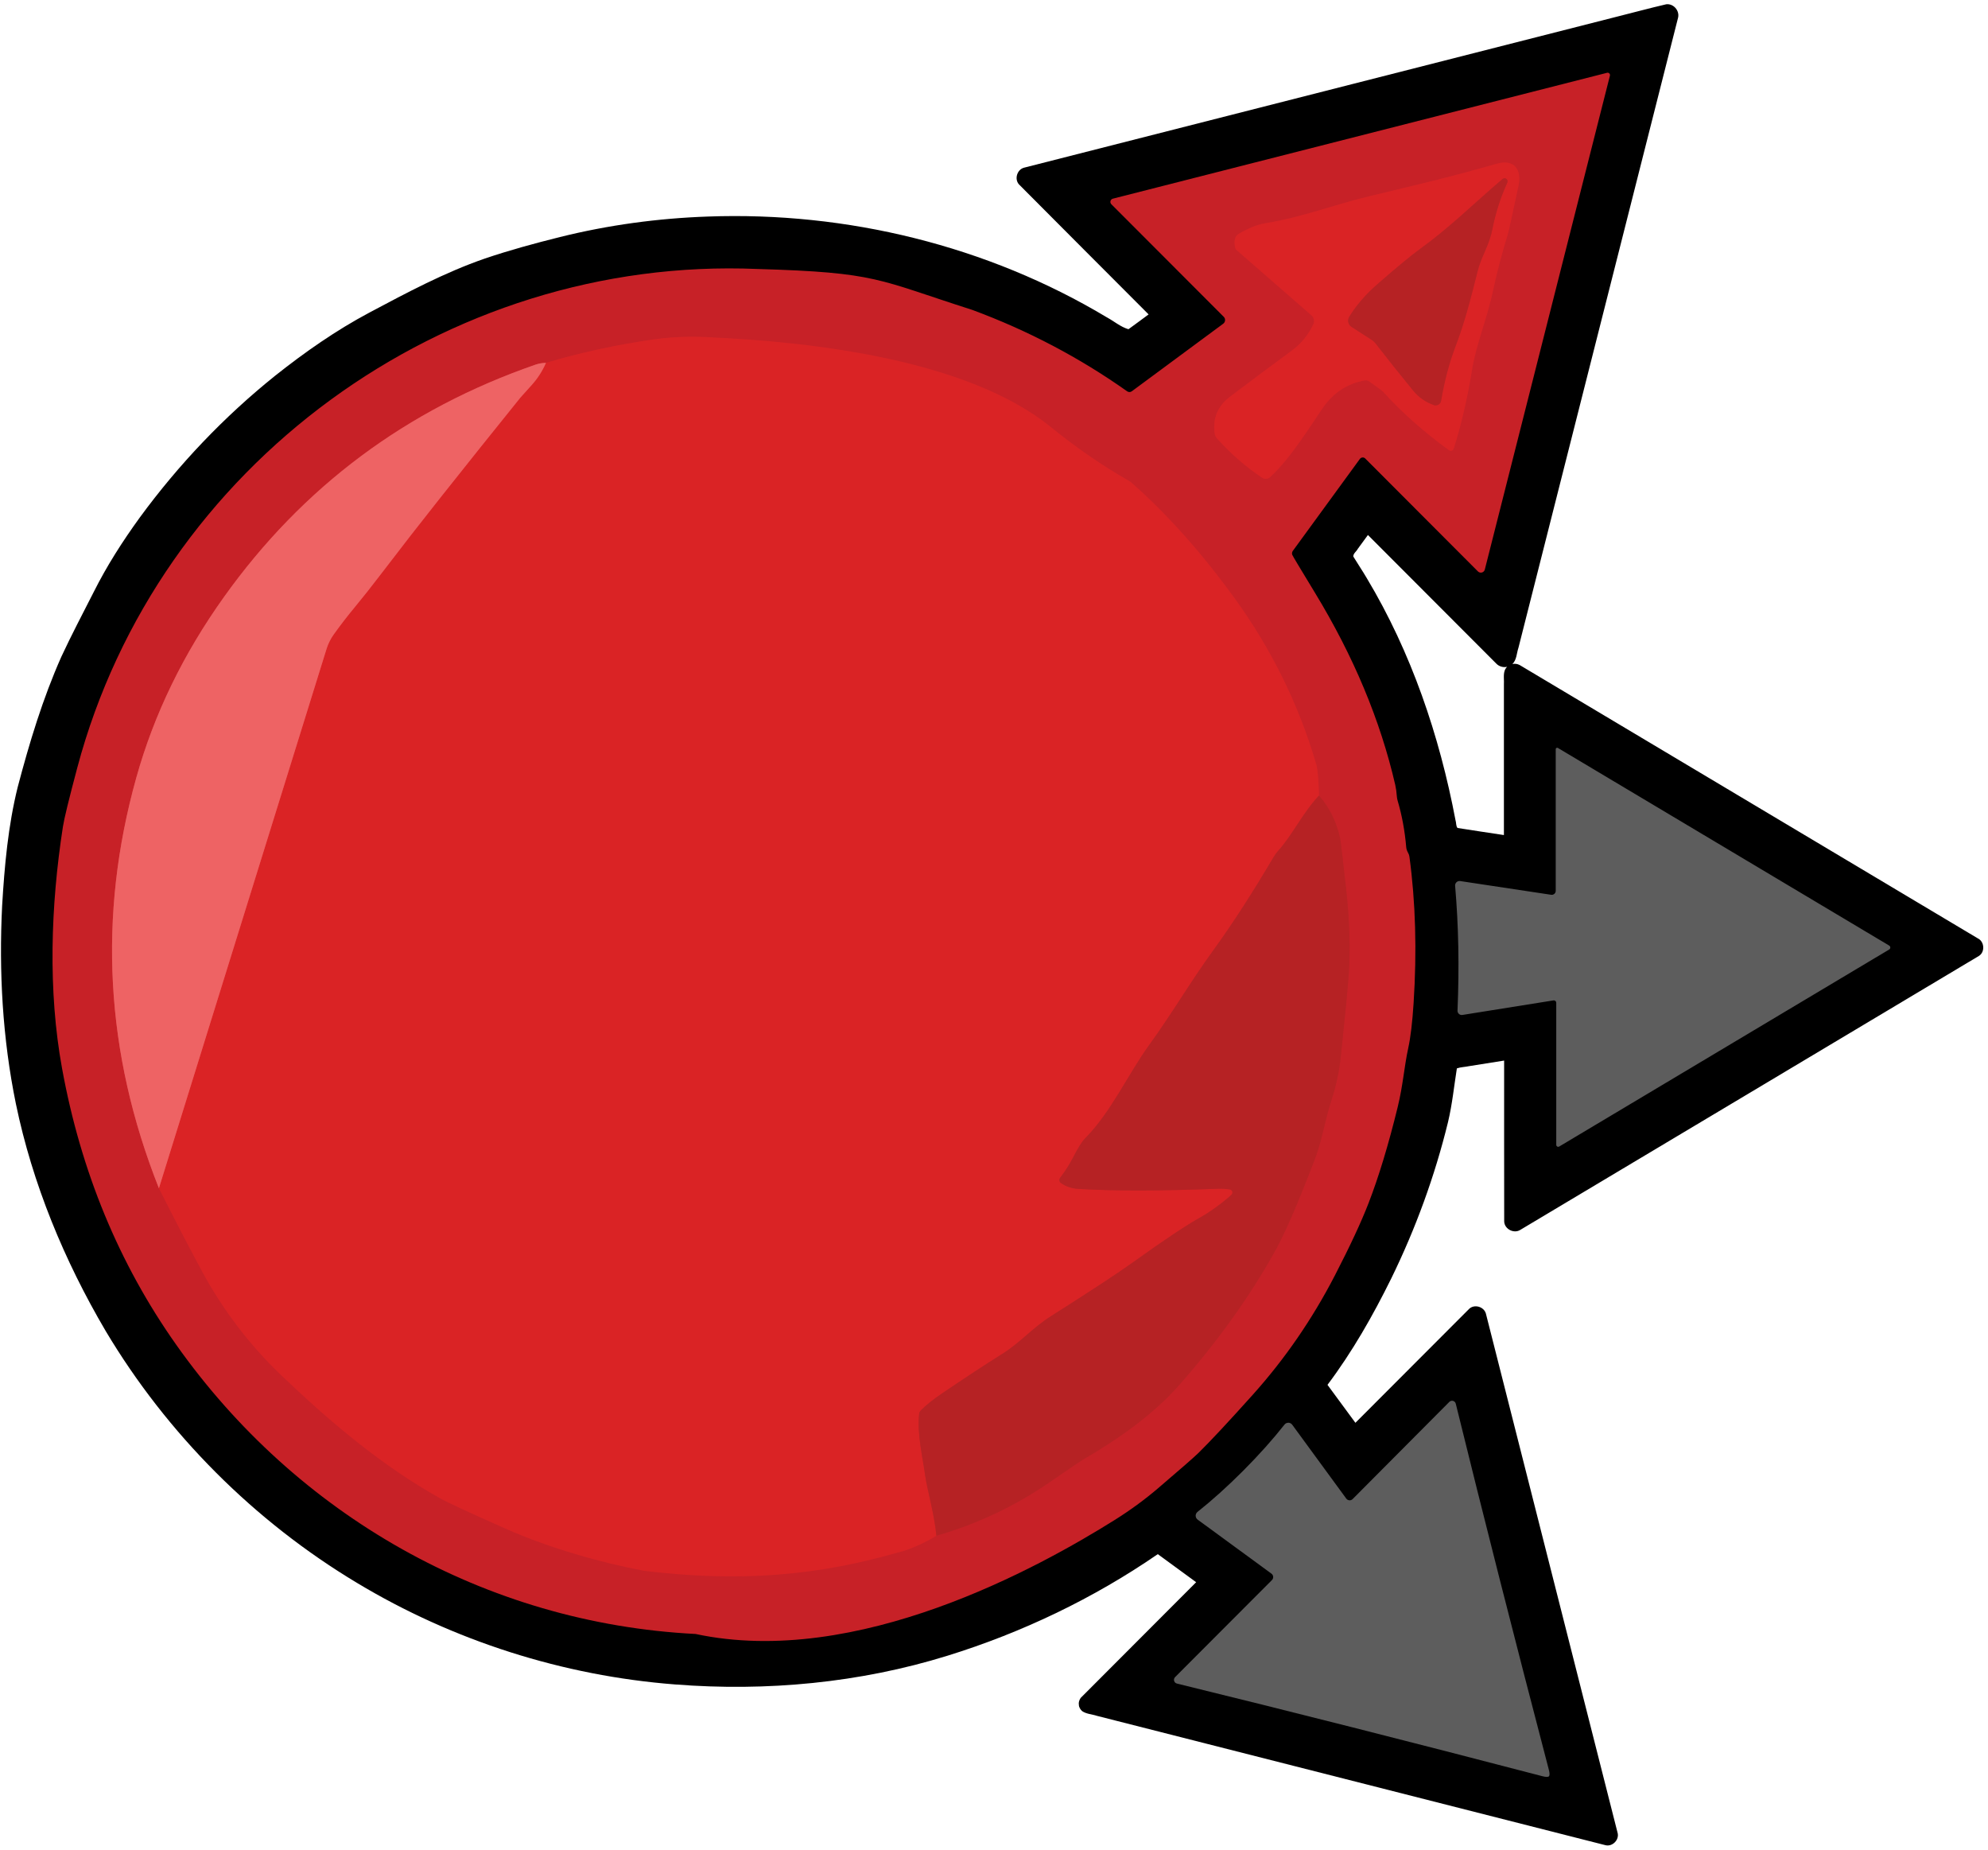 <svg width="287" height="267" viewBox="0 0 287 267" fill="none" xmlns="http://www.w3.org/2000/svg">
<path d="M189.602 46.815C188.885 48.35 187.825 49.633 186.423 50.663C183.447 52.849 180.501 55.046 177.584 57.254C175.771 58.633 175.034 60.426 175.374 62.634C175.407 62.852 175.503 63.058 175.651 63.227C177.661 65.472 179.846 67.379 182.205 68.948C182.381 69.064 182.591 69.119 182.802 69.102C183.013 69.085 183.213 68.997 183.37 68.853C186.423 66.04 189.307 61.253 190.981 58.85C192.488 56.684 194.498 55.368 197.013 54.901C197.234 54.861 197.46 54.909 197.642 55.034C198.855 55.883 199.525 56.377 199.65 56.516C202.395 59.539 205.573 62.359 209.182 64.974C209.24 65.016 209.307 65.043 209.377 65.054C209.447 65.065 209.519 65.059 209.586 65.037C209.653 65.014 209.714 64.977 209.763 64.926C209.812 64.876 209.848 64.814 209.868 64.747C210.968 61.257 211.86 57.397 212.544 53.167C213.098 49.761 214.691 45.951 215.572 41.795C216.093 39.343 216.79 36.69 217.663 33.835C217.793 33.406 218.309 31.073 219.211 26.834C219.709 24.5 218.613 22.917 216.095 23.636C209.34 25.56 205.801 26.38 197.774 28.31C192.498 29.571 188.06 31.35 182.671 32.227C181.521 32.412 180.226 32.931 178.786 33.785C178.591 33.903 178.44 34.085 178.358 34.302C178.19 34.76 178.186 35.271 178.346 35.834C178.374 35.925 178.425 36.004 178.49 36.062L189.325 45.504C189.507 45.664 189.632 45.878 189.682 46.115C189.732 46.351 189.704 46.597 189.602 46.815Z" fill="black" stroke="#D12226"/>
<path d="M78.816 52.378C78.295 52.383 77.785 52.471 77.286 52.643C58.692 59.085 43.719 70.247 32.365 86.129C26.473 94.366 22.244 103.07 19.68 112.24C14.097 132.209 15.184 151.963 22.941 171.503" fill="black"/>
<path d="M78.816 52.378C78.295 52.383 77.785 52.471 77.286 52.643C58.692 59.085 43.719 70.247 32.365 86.129C26.473 94.366 22.244 103.07 19.68 112.24C14.097 132.209 15.184 151.963 22.941 171.503" stroke="#DB4246"/>
<path d="M22.941 171.503C25.681 176.911 27.809 181 29.325 183.771C32.158 188.968 35.96 194.058 40.575 198.467C47.633 205.209 55.137 211.561 63.555 216.266C64.625 216.867 67.796 218.335 73.068 220.668C79.445 223.494 85.093 224.85 91.319 226.036C98.049 227.322 99.705 222.825 101.713 217.735C102.916 214.689 105.592 210.987 106.473 208.483C108.475 202.798 111.052 197.098 114.204 191.384C114.262 191.277 114.347 191.188 114.449 191.124C114.552 191.06 114.669 191.023 114.79 191.017C114.91 191.012 115.031 191.037 115.139 191.091C115.247 191.145 115.339 191.227 115.407 191.327C115.822 191.937 116.198 192.609 116.534 193.345C119.065 198.879 120.943 203.952 122.168 208.565C123.157 212.298 124.133 214.191 125.726 217.906C125.906 218.33 126.288 219.653 126.871 221.873C126.917 222.053 126.989 222.223 127.085 222.377C127.379 222.844 127.854 223.313 128.508 223.784C128.983 224.125 129.692 224.131 130.636 223.803C132.256 223.239 133.772 222.525 135.182 221.658" fill="black"/>
<path d="M22.941 171.503C25.681 176.911 27.809 181 29.325 183.771C32.158 188.968 35.96 194.058 40.575 198.467C47.633 205.209 55.137 211.561 63.555 216.266C64.625 216.867 67.796 218.335 73.068 220.668C79.445 223.494 85.093 224.85 91.319 226.036C98.049 227.322 99.705 222.825 101.713 217.735C102.916 214.689 105.592 210.987 106.473 208.483C108.475 202.798 111.052 197.098 114.204 191.384C114.262 191.277 114.347 191.188 114.449 191.124C114.552 191.06 114.669 191.023 114.79 191.017C114.91 191.012 115.031 191.037 115.139 191.091C115.247 191.145 115.339 191.227 115.407 191.327C115.822 191.937 116.198 192.609 116.534 193.345C119.065 198.879 120.943 203.952 122.168 208.565C123.157 212.298 124.133 214.191 125.726 217.906C125.906 218.33 126.288 219.653 126.871 221.873C126.917 222.053 126.989 222.223 127.085 222.377C127.379 222.844 127.854 223.313 128.508 223.784C128.983 224.125 129.692 224.131 130.636 223.803C132.256 223.239 133.772 222.525 135.182 221.658" stroke="#D12226"/>
<path d="M135.182 221.658C141.054 219.972 146.518 217.388 151.576 213.907C154.388 211.968 155.985 210.888 156.367 210.665C161.378 207.732 166.371 204.288 170.224 199.917C175.739 193.661 180.318 187.28 183.961 180.775C186.159 176.852 188.362 171.018 189.741 167.523C190.849 164.698 191.227 161.822 192.184 158.901C192.88 156.782 193.346 154.598 193.581 152.348C194.219 146.281 194.601 142.303 194.727 140.415C194.958 136.811 194.824 132.754 194.324 128.242C193.833 123.802 193.558 121.441 193.499 121.159C192.987 118.712 191.959 116.601 190.415 114.826" fill="black"/>
<path d="M135.182 221.658C141.054 219.972 146.518 217.388 151.576 213.907C154.388 211.968 155.985 210.888 156.367 210.665C161.378 207.732 166.371 204.288 170.224 199.917C175.739 193.661 180.318 187.28 183.961 180.775C186.159 176.852 188.362 171.018 189.741 167.523C190.849 164.698 191.227 161.822 192.184 158.901C192.88 156.782 193.346 154.598 193.581 152.348C194.219 146.281 194.601 142.303 194.727 140.415C194.958 136.811 194.824 132.754 194.324 128.242C193.833 123.802 193.558 121.441 193.499 121.159C192.987 118.712 191.959 116.601 190.415 114.826" stroke="#BF2226"/>
<path d="M190.415 114.826C190.352 112.505 190.215 110.989 190.005 110.279C187.474 101.667 183.544 93.684 178.213 86.33C173.479 79.8 168.541 74.262 163.399 69.717C163.24 69.579 163.067 69.456 162.883 69.351C159.152 67.232 155.395 64.642 151.614 61.581C148.082 58.717 145.072 57.456 140.709 56.409C140.608 56.385 140.504 56.382 140.403 56.401C140.302 56.419 140.207 56.458 140.124 56.516C137.039 58.66 133.866 62.842 131.713 66.179C129.744 69.215 128.54 70.964 128.099 71.426C126.471 73.129 124.945 74.595 123.522 75.822C123.438 75.894 123.337 75.944 123.229 75.969C123.121 75.993 123.009 75.991 122.902 75.963C122.795 75.934 122.696 75.88 122.615 75.805C122.533 75.73 122.471 75.637 122.433 75.532C121.711 73.518 120.934 70.617 120.103 66.828C119.453 63.881 118.078 61.984 115.98 61.139C115.89 61.104 115.791 61.096 115.696 61.116C115.601 61.136 115.514 61.184 115.445 61.253L112.914 63.782C112.857 63.84 112.788 63.883 112.711 63.908C112.634 63.933 112.553 63.939 112.473 63.926C112.394 63.913 112.318 63.882 112.254 63.833C112.189 63.785 112.137 63.722 112.101 63.649C111.51 62.451 111.172 61.73 111.088 61.486C109.992 58.227 108.761 55.154 107.392 52.265C106.309 49.969 104.523 48.769 102.035 48.663C99.277 48.546 96.7 48.659 94.303 49.004C88.931 49.778 83.768 50.903 78.816 52.378" fill="black"/>
<path d="M190.415 114.826C190.352 112.505 190.215 110.989 190.005 110.279C187.474 101.667 183.544 93.684 178.213 86.33C173.479 79.8 168.541 74.262 163.399 69.717C163.24 69.579 163.067 69.456 162.883 69.351C159.152 67.232 155.395 64.642 151.614 61.581C148.082 58.717 145.072 57.456 140.709 56.409C140.608 56.385 140.504 56.382 140.403 56.401C140.302 56.419 140.207 56.458 140.124 56.516C137.039 58.66 133.866 62.842 131.713 66.179C129.744 69.215 128.54 70.964 128.099 71.426C126.471 73.129 124.945 74.595 123.522 75.822C123.438 75.894 123.337 75.944 123.229 75.969C123.121 75.993 123.009 75.991 122.902 75.963C122.795 75.934 122.696 75.88 122.615 75.805C122.533 75.73 122.471 75.637 122.433 75.532C121.711 73.518 120.934 70.617 120.103 66.828C119.453 63.881 118.078 61.984 115.98 61.139C115.89 61.104 115.791 61.096 115.696 61.116C115.601 61.136 115.514 61.184 115.445 61.253L112.914 63.782C112.857 63.84 112.788 63.883 112.711 63.908C112.634 63.933 112.553 63.939 112.473 63.926C112.394 63.913 112.318 63.882 112.254 63.833C112.189 63.785 112.137 63.722 112.101 63.649C111.51 62.451 111.172 61.73 111.088 61.486C109.992 58.227 108.761 55.154 107.392 52.265C106.309 49.969 104.523 48.769 102.035 48.663C99.277 48.546 96.7 48.659 94.303 49.004C88.931 49.778 83.768 50.903 78.816 52.378" stroke="#D12226"/>
<path d="M190.415 114.826C188.066 117.343 186.524 120.604 184.578 122.742C184.302 123.044 184.059 123.374 183.854 123.726C180.824 128.868 177.943 133.326 175.21 137.097C171.767 141.847 169.343 146.079 165.93 150.797C162.776 155.161 160.44 160.478 156.638 164.326C156.197 164.767 155.605 165.715 154.862 167.17C154.401 168.074 153.796 169.016 153.049 169.996C153.005 170.053 152.973 170.118 152.955 170.187C152.938 170.257 152.934 170.33 152.945 170.401C152.956 170.473 152.982 170.541 153.02 170.603C153.059 170.664 153.109 170.717 153.169 170.759C153.899 171.268 154.747 171.55 155.712 171.604C160.774 171.911 167.515 171.903 175.934 171.579C176.388 171.562 176.921 171.594 177.533 171.674C177.617 171.684 177.696 171.719 177.761 171.773C177.826 171.827 177.874 171.899 177.899 171.98C177.925 172.062 177.927 172.149 177.906 172.232C177.885 172.315 177.841 172.39 177.779 172.449C176.822 173.358 174.763 174.903 173.334 175.691C171.34 176.793 168.132 178.929 163.708 182.099C161.5 183.685 157.515 186.304 151.752 189.958C148.938 191.743 147.37 193.749 144.613 195.471C142.241 196.955 139.358 198.847 135.962 201.147C134.691 202.009 133.683 202.817 132.94 203.569C132.798 203.716 132.709 203.91 132.689 204.118C132.393 207.019 133.167 210.104 133.57 213.018C133.866 215.093 134.905 218.587 135.182 221.658" fill="black"/>
<path d="M190.415 114.826C188.066 117.343 186.524 120.604 184.578 122.742C184.302 123.044 184.059 123.374 183.854 123.726C180.824 128.868 177.943 133.326 175.21 137.097C171.767 141.847 169.343 146.079 165.93 150.797C162.776 155.161 160.44 160.478 156.638 164.326C156.197 164.767 155.605 165.715 154.862 167.17C154.401 168.074 153.796 169.016 153.049 169.996C153.005 170.053 152.973 170.118 152.955 170.187C152.938 170.257 152.934 170.33 152.945 170.401C152.956 170.473 152.982 170.541 153.02 170.603C153.059 170.664 153.109 170.717 153.169 170.759C153.899 171.268 154.747 171.55 155.712 171.604C160.774 171.911 167.515 171.903 175.934 171.579C176.388 171.562 176.921 171.594 177.533 171.674C177.617 171.684 177.696 171.719 177.761 171.773C177.826 171.827 177.874 171.899 177.899 171.98C177.925 172.062 177.927 172.149 177.906 172.232C177.885 172.315 177.841 172.39 177.779 172.449C176.822 173.358 174.763 174.903 173.334 175.691C171.34 176.793 168.132 178.929 163.708 182.099C161.5 183.685 157.515 186.304 151.752 189.958C148.938 191.743 147.37 193.749 144.613 195.471C142.241 196.955 139.358 198.847 135.962 201.147C134.691 202.009 133.683 202.817 132.94 203.569C132.798 203.716 132.709 203.91 132.689 204.118C132.393 207.019 133.167 210.104 133.57 213.018C133.866 215.093 134.905 218.587 135.182 221.658" stroke="#C82325"/>
<path d="M22.941 171.503L47.142 93.653C47.375 92.909 47.724 92.209 48.174 91.578C49.152 90.211 50.183 88.876 51.265 87.573C52.365 86.248 53.649 84.623 55.118 82.697C57.893 79.06 60.703 75.448 63.548 71.862C67.401 67.001 71.257 62.18 75.114 57.399C75.135 57.374 75.685 56.762 76.763 55.564C77.607 54.63 78.291 53.568 78.816 52.378" fill="black"/>
<path d="M22.941 171.503L47.142 93.653C47.375 92.909 47.724 92.209 48.174 91.578C49.152 90.211 50.183 88.876 51.265 87.573C52.365 86.248 53.649 84.623 55.118 82.697C57.893 79.06 60.703 75.448 63.548 71.862C67.401 67.001 71.257 62.18 75.114 57.399C75.135 57.374 75.685 56.762 76.763 55.564C77.607 54.63 78.291 53.568 78.816 52.378" stroke="#E44345"/>
<path d="M208.049 57.847C208.523 54.996 209.222 52.362 210.146 49.944C211.436 46.569 212.318 43.132 213.306 39.19C213.866 36.945 214.962 35.507 215.434 33.135C215.9 30.772 216.624 28.51 217.606 26.348C217.646 26.257 217.655 26.155 217.63 26.058C217.605 25.962 217.548 25.877 217.468 25.817C217.389 25.756 217.291 25.725 217.191 25.728C217.092 25.731 216.996 25.767 216.92 25.831C212.229 29.868 209.214 32.895 204.989 35.948C203.722 36.865 201.674 38.557 198.845 41.025C197.174 42.48 195.821 44.047 194.784 45.724C194.638 45.961 194.59 46.246 194.65 46.517C194.71 46.788 194.873 47.024 195.105 47.175L197.976 49.023C198.222 49.177 198.439 49.376 198.618 49.609C200.377 51.88 202.175 54.136 204.013 56.377C204.811 57.349 205.806 58.044 206.998 58.465C207.108 58.503 207.225 58.518 207.341 58.506C207.457 58.495 207.569 58.459 207.669 58.4C207.769 58.341 207.855 58.261 207.921 58.166C207.986 58.07 208.03 57.961 208.049 57.847Z" fill="black" stroke="#C82325"/>
<path d="M240.546 0.618C238.072 1.192 235.616 1.866 233.149 2.478C204.708 9.721 176.267 16.966 147.825 24.207C146.83 24.479 146.412 25.853 147.11 26.621C153.332 32.886 159.585 39.125 165.82 45.38C164.849 46.091 163.884 46.821 162.91 47.52C161.762 47.182 160.836 46.366 159.793 45.805C142.549 35.457 122.237 30.524 102.185 31.256C94.997 31.506 87.833 32.475 80.852 34.211C77.193 35.124 73.546 36.112 69.974 37.326C64.174 39.335 58.744 42.241 53.336 45.114C48.513 47.678 44.019 50.822 39.744 54.214C32.357 60.137 25.772 67.059 20.177 74.701C17.701 78.116 15.417 81.68 13.526 85.455C11.949 88.558 10.321 91.637 8.855 94.794C6.162 100.851 4.239 107.218 2.553 113.619C1.168 119.205 0.652 124.962 0.31 130.693C-0.174 140.267 0.367 149.923 2.294 159.323C4.692 170.89 9.273 181.939 15.248 192.1C24.118 206.969 36.713 219.585 51.551 228.478C65.443 236.836 81.295 241.88 97.45 243.129C110.667 244.162 124.111 242.916 136.795 238.979C147.563 235.64 157.853 230.72 167.147 224.322C168.993 225.672 170.839 227.022 172.685 228.372C167.129 233.938 161.573 239.504 156.017 245.069C155.806 245.383 155.685 245.718 155.754 246.098C155.763 246.42 155.984 246.759 156.211 246.97C156.842 247.413 157.657 247.422 158.373 247.663C182.845 253.886 207.315 260.111 231.786 266.333C232.808 266.582 233.826 265.512 233.514 264.502C227.179 239.529 220.841 214.557 214.508 189.583C214.216 188.603 212.862 188.203 212.107 188.908C206.624 194.386 201.154 199.879 195.676 205.363C194.332 203.538 192.988 201.712 191.645 199.886C195.238 195.108 198.205 189.887 200.849 184.532C204.374 177.325 207.146 169.742 209.048 161.945C209.654 159.399 209.915 156.787 210.322 154.209C210.866 154.016 211.495 154.012 212.069 153.888C213.761 153.618 215.454 153.349 217.146 153.08C217.152 160.824 217.135 168.57 217.155 176.313C217.198 177.403 218.555 178.104 219.473 177.521C241.544 164.338 263.624 151.168 285.689 137.976C286.594 137.41 286.492 135.906 285.535 135.445C263.487 122.294 241.439 109.14 219.389 95.99C219.069 95.819 218.695 95.767 218.34 95.843C218.971 95.234 218.944 94.276 219.215 93.489C226.896 63.171 234.58 32.853 242.261 2.535C242.49 1.518 241.583 0.491 240.546 0.618ZM213.425 80.756C208.241 75.57 203.071 70.368 197.878 65.191C197.086 64.463 195.712 64.722 195.192 65.65C191.974 70.075 188.733 74.483 185.531 78.917C185.071 79.626 185.258 80.541 185.734 81.191C188.241 85.403 190.887 89.543 193.044 93.954C194.009 95.869 194.938 97.915 195.746 99.833C197.654 104.421 199.229 109.16 200.284 114.019C200.394 114.897 200.453 115.785 200.76 116.624C201.312 118.625 201.601 120.686 201.805 122.748C201.898 123.303 202.321 123.743 202.29 124.325C202.61 126.771 202.833 129.357 202.953 131.878C203.077 134.415 203.102 136.959 203.045 139.53C203.001 141.56 202.9 143.649 202.75 145.715C202.706 146.207 202.668 146.75 202.614 147.272C202.474 149.1 202.09 150.892 201.754 152.69C201.55 153.861 201.393 155.04 201.204 156.214C201.068 157.055 200.887 158.043 200.688 158.932C199.104 165.465 197.226 171.973 194.3 178.044C191.893 183.148 189.261 188.169 186.005 192.787C183.604 196.271 180.863 199.502 177.994 202.604C175.835 204.944 173.724 207.34 171.386 209.505C169.42 211.24 167.418 212.977 165.432 214.627C162.58 216.977 159.36 218.915 156.215 220.768C152.584 222.89 148.779 224.881 144.987 226.58C139.413 229.079 133.602 231.058 127.642 232.399C127.074 232.511 126.368 232.735 125.72 232.688C124.524 232.725 123.38 233.146 122.206 233.351C119.541 233.951 116.844 234.453 114.108 234.57C110.249 234.815 106.458 234.959 102.596 234.938C102.152 235.031 101.865 234.875 101.765 234.423C101.609 234.002 101.442 233.62 101.05 234.088C100.687 234.312 100.369 234.701 99.901 234.551C95.914 234.327 91.941 233.846 88.013 233.126C87.284 232.986 86.396 232.817 85.61 232.648C78.827 231.218 72.204 229.036 65.893 226.166C65.469 225.965 64.877 225.699 64.45 225.494C49.826 218.562 37.043 207.856 27.491 194.788C20.358 185.114 15.16 174.047 12.086 162.429C10.718 157.243 9.671 151.96 9.208 146.612C9.176 146.186 9.123 145.633 9.094 145.179C8.963 143.398 8.888 141.637 8.857 139.885C8.807 137.033 8.877 134.238 9.042 131.402C9.1 130.504 9.164 129.507 9.243 128.601C9.53 125.317 9.897 122.036 10.464 118.79C11.056 116.05 11.779 113.412 12.489 110.709C13.666 106.358 15.179 102.055 16.96 97.958C22.517 85.13 30.988 73.603 41.461 64.369C48.936 57.764 57.516 52.257 66.675 48.213C68.339 47.48 69.906 46.837 71.618 46.189C74.249 45.194 76.984 44.294 79.621 43.558C81.265 43.092 83.037 42.649 84.709 42.275C87.988 41.543 91.32 40.987 94.624 40.61C96.151 40.436 97.598 40.306 99.16 40.202C101.641 40.043 104.07 39.975 106.57 40.01C107.444 40.035 108.286 40.017 109.123 40.099C109.598 40.577 110.073 41.056 110.547 41.534C110.715 41.047 110.884 40.56 111.052 40.073C116.206 39.814 121.202 41.399 126.307 41.786C127.748 42.308 129.23 42.715 130.727 43.049C131.594 43.292 132.51 43.469 133.314 43.871C134.281 44.775 135.641 44.912 136.886 45.097C137.249 45.174 137.626 45.24 137.948 45.434C138.077 46.259 138.206 47.085 138.335 47.91C138.944 47.275 139.553 46.638 140.162 46.003C141.278 46.421 142.413 46.864 143.461 47.301C150.047 50.017 156.314 53.495 162.137 57.6C162.894 58.077 163.88 57.826 164.495 57.231C168.814 54.031 173.149 50.851 177.458 47.639C178.33 46.932 178.331 45.47 177.473 44.75C172.416 39.686 167.36 34.622 162.303 29.558C185.141 23.742 207.979 17.926 230.818 12.11C225.02 34.992 219.223 57.874 213.425 80.756ZM216.024 95.793C216.419 96.204 217.024 96.373 217.577 96.246C216.895 96.903 217.169 97.908 217.114 98.749C217.114 106.009 217.114 113.269 217.114 120.53C214.883 120.185 212.644 119.869 210.417 119.507C210.169 119.218 210.248 118.746 210.126 118.388C207.811 106.163 203.746 94.177 197.335 83.478C196.712 82.41 196.011 81.384 195.373 80.33C195.346 79.888 195.822 79.607 196.007 79.237C196.499 78.565 196.99 77.892 197.482 77.219C203.662 83.41 209.843 89.602 216.024 95.793ZM270.748 136.766C255.808 145.685 240.868 154.603 225.928 163.522C225.923 157.213 225.938 150.902 225.921 144.593C225.872 143.618 224.817 142.902 223.889 143.179C219.826 143.828 215.764 144.477 211.702 145.125C211.908 139.595 211.832 134.05 211.385 128.533C215.573 129.154 219.757 129.818 223.948 130.413C225.029 130.502 225.976 129.461 225.853 128.393C225.853 122.259 225.853 116.124 225.853 109.99C240.818 118.915 255.783 127.84 270.748 136.766ZM210.461 209.056C214.262 224.376 218.178 239.667 222.167 254.939C205.279 250.541 188.368 246.231 171.418 242.076C175.825 237.648 180.26 233.245 184.649 228.801C185.379 227.965 185.099 226.555 184.149 226.009C180.843 223.59 177.537 221.17 174.232 218.751C178.504 215.243 182.425 211.302 185.929 207.024C186.158 207.082 186.376 207.609 186.602 207.839C188.897 210.959 191.16 214.104 193.475 217.207C194.19 218.051 195.62 217.989 196.3 217.129C200.614 212.793 204.928 208.457 209.242 204.121C209.648 205.766 210.055 207.411 210.461 209.056Z" fill="black"/>
<path d="M100.41 235.843C70.02 234.298 42.766 218.625 25.434 194.089C17.165 182.387 11.673 169.094 8.958 154.209C6.912 143.02 7.308 130.765 9.084 119.317C9.256 118.19 9.946 115.356 11.155 110.815C22.796 67.087 64.329 36.919 109.357 38.824C126.706 39.329 126.607 40.336 140.376 44.734C148.413 47.711 155.863 51.628 162.726 56.484C162.929 56.628 163.199 56.625 163.393 56.478L176.595 46.721C176.915 46.479 176.951 46.013 176.671 45.731L160.44 29.477C160.181 29.214 160.304 28.768 160.661 28.676L232.011 10.505C232.257 10.446 232.478 10.668 232.42 10.915L214.357 82.205C214.244 82.653 213.687 82.805 213.363 82.477L197.094 66.179C196.872 65.956 196.504 65.986 196.32 66.242L186.637 79.519C186.523 79.681 186.492 79.888 186.555 80.073C186.601 80.212 187.691 82.033 189.823 85.536C195.405 94.706 199.273 103.957 201.426 113.287C201.535 113.763 201.613 114.322 201.659 114.965C201.676 115.167 201.711 115.363 201.766 115.552C202.395 117.671 202.811 119.921 203.012 122.3C203.029 122.54 203.124 122.816 203.296 123.127C203.387 123.285 203.447 123.459 203.472 123.638C204.362 130.214 204.563 137.263 204.076 144.786C203.896 147.582 203.64 149.737 203.308 151.251C202.704 154.026 202.565 156.574 201.778 159.797C200.448 165.234 199.046 169.855 197.573 173.66C196.532 176.356 194.914 179.829 192.719 184.08C189.453 190.4 185.493 196.152 180.839 201.337C177.334 205.243 174.726 208.037 173.013 209.719C172.371 210.345 170.421 212.048 167.164 214.828C165.242 216.468 163.16 217.99 160.919 219.394C150.059 226.193 123.733 240.831 100.41 235.843ZM189.602 46.815C188.885 48.35 187.825 49.633 186.423 50.663C183.447 52.849 180.501 55.046 177.584 57.254C175.771 58.633 175.034 60.426 175.374 62.634C175.407 62.852 175.503 63.058 175.651 63.227C177.661 65.472 179.846 67.379 182.205 68.948C182.567 69.188 183.048 69.149 183.37 68.853C186.423 66.04 189.307 61.253 190.981 58.85C192.488 56.684 194.498 55.368 197.013 54.901C197.234 54.861 197.46 54.909 197.642 55.034C198.855 55.883 199.525 56.377 199.65 56.516C202.395 59.539 205.573 62.359 209.182 64.974C209.432 65.153 209.782 65.037 209.869 64.747C210.968 61.257 211.86 57.397 212.544 53.167C213.098 49.761 214.691 45.951 215.573 41.795C216.093 39.343 216.79 36.69 217.663 33.835C217.793 33.406 218.309 31.073 219.211 26.834C219.709 24.5 218.613 22.917 216.095 23.636C209.34 25.56 205.801 26.38 197.774 28.31C192.498 29.571 188.06 31.35 182.671 32.227C181.521 32.412 180.226 32.931 178.786 33.785C178.591 33.903 178.44 34.085 178.358 34.302C178.19 34.76 178.186 35.271 178.346 35.834C178.375 35.925 178.425 36.004 178.49 36.062L189.325 45.504C189.698 45.833 189.811 46.367 189.602 46.815ZM78.816 52.378C78.295 52.383 77.785 52.471 77.286 52.643C58.692 59.085 43.719 70.247 32.365 86.129C26.473 94.366 22.244 103.07 19.68 112.24C14.097 132.209 15.184 151.963 22.941 171.503C25.681 176.911 27.809 181 29.325 183.771C32.158 188.968 35.96 194.058 40.575 198.467C47.633 205.209 55.137 211.561 63.555 216.266C64.625 216.867 67.796 218.335 73.068 220.668C79.445 223.494 85.093 224.85 91.319 226.036C102.282 228.132 127.854 223.313 128.508 223.784C128.983 224.125 129.692 224.131 130.636 223.803C132.256 223.239 133.772 222.525 135.182 221.658C141.054 219.972 146.518 217.388 151.576 213.907C154.388 211.968 155.985 210.888 156.367 210.665C161.378 207.732 166.371 204.288 170.224 199.917C175.739 193.661 180.318 187.28 183.961 180.775C186.159 176.852 188.362 171.018 189.741 167.523C190.849 164.698 191.227 161.822 192.184 158.901C192.88 156.782 193.346 154.598 193.581 152.348C194.219 146.281 194.601 142.303 194.727 140.415C194.958 136.811 194.824 132.754 194.324 128.242C193.833 123.802 193.558 121.441 193.5 121.159C192.987 118.712 191.959 116.601 190.415 114.826C190.352 112.505 190.215 110.99 190.005 110.279C187.474 101.667 183.544 93.684 178.213 86.33C173.479 79.8 168.541 74.262 163.399 69.717C163.24 69.579 163.067 69.456 162.883 69.351C159.152 67.232 155.395 64.642 151.614 61.581C148.082 58.717 145.072 57.456 140.709 56.409C140.504 56.361 140.292 56.4 140.124 56.516C128.471 50.745 112.959 49.633 102.035 48.663C99.277 48.546 96.7 48.659 94.303 49.004C88.931 49.778 83.768 50.903 78.816 52.378Z" fill="#C72127"/>
<path d="M189.602 46.815C189.704 46.597 189.732 46.351 189.682 46.115C189.632 45.878 189.507 45.664 189.325 45.504L178.49 36.062C178.425 36.004 178.374 35.925 178.346 35.834C178.186 35.271 178.19 34.76 178.358 34.302C178.44 34.085 178.591 33.903 178.786 33.785C180.226 32.931 181.521 32.412 182.671 32.227C188.06 31.35 192.498 29.571 197.774 28.31C205.801 26.38 209.34 25.56 216.095 23.636C218.613 22.917 219.709 24.5 219.211 26.834C218.309 31.073 217.793 33.406 217.663 33.835C216.79 36.69 216.093 39.343 215.572 41.795C214.691 45.951 213.098 49.761 212.544 53.167C211.86 57.397 210.968 61.257 209.868 64.747C209.848 64.814 209.812 64.876 209.763 64.926C209.714 64.977 209.653 65.014 209.586 65.037C209.519 65.059 209.447 65.065 209.377 65.054C209.307 65.043 209.24 65.016 209.182 64.974C205.573 62.359 202.395 59.539 199.65 56.516C199.525 56.377 198.855 55.883 197.642 55.034C197.46 54.909 197.234 54.861 197.013 54.901C194.498 55.368 192.488 56.684 190.981 58.85C189.307 61.253 186.423 66.04 183.37 68.853C183.213 68.997 183.013 69.085 182.802 69.102C182.591 69.119 182.381 69.064 182.205 68.948C179.846 67.379 177.661 65.472 175.651 63.227C175.503 63.058 175.407 62.852 175.374 62.634C175.034 60.426 175.771 58.633 177.584 57.254C180.501 55.046 183.447 52.849 186.423 50.663C187.825 49.633 188.885 48.35 189.602 46.815ZM208.049 57.847C208.523 54.996 209.222 52.362 210.146 49.944C211.436 46.569 212.318 43.132 213.306 39.19C213.866 36.945 214.962 35.507 215.434 33.135C215.9 30.772 216.624 28.51 217.606 26.348C217.646 26.257 217.655 26.155 217.63 26.058C217.605 25.962 217.548 25.877 217.468 25.817C217.389 25.756 217.291 25.725 217.191 25.728C217.092 25.731 216.996 25.767 216.92 25.831C212.229 29.868 209.214 32.895 204.989 35.948C203.722 36.865 201.674 38.557 198.845 41.025C197.174 42.48 195.821 44.047 194.784 45.724C194.638 45.961 194.59 46.246 194.65 46.517C194.71 46.788 194.873 47.024 195.105 47.175L197.976 49.023C198.221 49.177 198.439 49.376 198.618 49.609C200.377 51.88 202.175 54.136 204.013 56.377C204.811 57.349 205.806 58.044 206.998 58.465C207.108 58.504 207.225 58.518 207.341 58.506C207.457 58.495 207.569 58.459 207.669 58.4C207.769 58.341 207.855 58.261 207.921 58.166C207.986 58.07 208.03 57.961 208.049 57.847Z" fill="#DA2325"/>
<path d="M208.049 57.847C208.03 57.961 207.986 58.07 207.921 58.166C207.855 58.261 207.769 58.341 207.669 58.4C207.569 58.459 207.457 58.495 207.341 58.506C207.225 58.518 207.108 58.503 206.998 58.465C205.806 58.044 204.811 57.349 204.013 56.377C202.175 54.136 200.377 51.88 198.618 49.609C198.439 49.376 198.222 49.177 197.976 49.023L195.105 47.175C194.873 47.024 194.71 46.788 194.65 46.517C194.59 46.246 194.638 45.961 194.784 45.724C195.821 44.047 197.174 42.48 198.845 41.025C201.674 38.557 203.722 36.865 204.989 35.948C209.214 32.895 212.229 29.868 216.92 25.831C216.996 25.767 217.092 25.731 217.191 25.728C217.291 25.725 217.389 25.756 217.468 25.817C217.548 25.877 217.605 25.962 217.63 26.058C217.655 26.155 217.646 26.257 217.606 26.348C216.624 28.51 215.9 30.772 215.434 33.135C214.962 35.507 213.866 36.945 213.306 39.19C212.318 43.132 211.436 46.569 210.146 49.944C209.222 52.362 208.523 54.996 208.049 57.847Z" fill="#B62224"/>
<path d="M190.415 114.826C188.066 117.343 186.524 120.604 184.578 122.742C184.302 123.044 184.059 123.374 183.854 123.726C180.824 128.868 177.943 133.326 175.21 137.097C171.766 141.847 169.343 146.079 165.93 150.797C162.776 155.161 160.44 160.478 156.638 164.326C156.197 164.767 155.605 165.715 154.862 167.17C154.401 168.074 153.796 169.016 153.049 169.996C152.863 170.235 152.918 170.583 153.169 170.759C153.899 171.268 154.747 171.549 155.712 171.604C160.774 171.911 167.515 171.903 175.934 171.579C176.388 171.562 176.921 171.594 177.533 171.674C177.907 171.721 178.054 172.186 177.779 172.449C176.822 173.358 174.763 174.903 173.334 175.691C171.34 176.793 168.132 178.929 163.708 182.099C161.5 183.685 157.515 186.304 151.752 189.958C148.938 191.743 147.37 193.749 144.613 195.471C142.241 196.955 139.358 198.847 135.962 201.147C134.691 202.009 133.683 202.817 132.94 203.569C132.798 203.716 132.709 203.91 132.689 204.118C132.393 207.019 133.167 210.104 133.57 213.017C133.866 215.093 134.905 218.587 135.182 221.658C133.772 222.525 132.256 223.239 130.636 223.803C121.148 226.556 109.874 228.783 92.936 226.721C86.709 225.535 79.445 223.494 73.068 220.668C67.796 218.334 64.625 216.867 63.555 216.266C55.137 211.561 47.633 205.209 40.575 198.467C35.96 194.058 32.158 188.968 29.325 183.771C27.809 181 25.681 176.911 22.941 171.503L47.142 93.653C47.375 92.909 47.724 92.209 48.174 91.578C49.152 90.211 50.183 88.876 51.265 87.573C52.365 86.248 53.649 84.623 55.118 82.697C57.893 79.06 60.703 75.448 63.548 71.862C67.401 67.001 71.257 62.18 75.114 57.399C75.135 57.374 75.685 56.762 76.763 55.564C77.607 54.63 78.291 53.568 78.816 52.378C83.768 50.903 88.931 49.778 94.303 49.004C96.7 48.659 99.277 48.546 102.035 48.663C118.108 49.342 139.946 52.121 151.614 61.581C155.395 64.642 159.152 67.232 162.883 69.351C163.067 69.456 163.24 69.579 163.399 69.717C168.541 74.262 173.479 79.8 178.213 86.33C183.544 93.684 187.474 101.667 190.005 110.279C190.215 110.989 190.352 112.505 190.415 114.826Z" fill="#DA2325"/>
<path d="M78.816 52.378C78.291 53.568 77.607 54.63 76.763 55.564C75.685 56.762 75.135 57.374 75.114 57.399C71.257 62.18 67.401 67.001 63.548 71.862C60.703 75.448 57.893 79.06 55.118 82.697C53.65 84.623 52.365 86.248 51.266 87.573C50.183 88.876 49.152 90.211 48.174 91.578C47.724 92.209 47.375 92.909 47.142 93.653L22.941 171.503C15.184 151.963 14.097 132.209 19.68 112.24C22.244 103.07 26.473 94.366 32.365 86.129C43.719 70.247 58.692 59.085 77.286 52.643C77.785 52.471 78.295 52.383 78.816 52.378Z" fill="#EE6364"/>
<path d="M224.273 144.395L211.121 146.495C211.032 146.509 210.941 146.503 210.854 146.478C210.767 146.452 210.687 146.407 210.62 146.347C210.552 146.287 210.499 146.212 210.464 146.129C210.429 146.045 210.412 145.955 210.416 145.864C210.681 139.557 210.565 133.557 210.07 127.863C210.061 127.766 210.075 127.668 210.109 127.577C210.144 127.486 210.199 127.404 210.27 127.337C210.341 127.27 210.426 127.22 210.519 127.191C210.612 127.162 210.71 127.155 210.807 127.17L223.933 129.15C224.015 129.163 224.099 129.158 224.178 129.135C224.258 129.112 224.331 129.073 224.394 129.019C224.457 128.965 224.507 128.898 224.542 128.823C224.577 128.747 224.594 128.665 224.594 128.582V108.134C224.595 108.098 224.605 108.062 224.623 108.03C224.642 107.999 224.669 107.973 224.701 107.955C224.733 107.937 224.769 107.928 224.805 107.928C224.842 107.929 224.878 107.939 224.909 107.958L272.738 136.485C272.786 136.515 272.826 136.556 272.854 136.605C272.882 136.654 272.896 136.71 272.896 136.766C272.896 136.823 272.882 136.878 272.854 136.927C272.826 136.976 272.786 137.018 272.738 137.047L225.098 165.486C225.055 165.512 225.006 165.526 224.955 165.526C224.905 165.526 224.856 165.513 224.812 165.488C224.769 165.463 224.733 165.427 224.708 165.384C224.683 165.34 224.67 165.29 224.67 165.24V144.735C224.67 144.685 224.658 144.636 224.637 144.59C224.617 144.545 224.586 144.504 224.548 144.472C224.511 144.439 224.467 144.416 224.419 144.402C224.372 144.389 224.322 144.387 224.273 144.395Z" fill="#5D5D5D"/>
<path d="M135.182 221.658C134.905 218.587 133.866 215.093 133.57 213.018C133.167 210.104 132.393 207.019 132.689 204.118C132.709 203.91 132.798 203.716 132.94 203.569C133.683 202.817 134.691 202.009 135.962 201.147C139.358 198.847 142.241 196.955 144.613 195.471C147.37 193.749 148.938 191.743 151.752 189.958C157.515 186.304 161.5 183.685 163.708 182.099C168.132 178.929 171.34 176.793 173.334 175.691C174.763 174.903 176.822 173.358 177.779 172.449C177.841 172.39 177.885 172.315 177.906 172.232C177.927 172.149 177.925 172.062 177.899 171.98C177.874 171.899 177.826 171.827 177.761 171.773C177.696 171.719 177.617 171.684 177.533 171.674C176.921 171.594 176.388 171.562 175.934 171.579C167.515 171.903 160.774 171.911 155.712 171.604C154.747 171.55 153.899 171.268 153.169 170.759C153.109 170.717 153.059 170.664 153.02 170.603C152.982 170.541 152.956 170.473 152.945 170.401C152.934 170.33 152.938 170.257 152.955 170.187C152.973 170.118 153.005 170.053 153.049 169.996C153.796 169.016 154.401 168.074 154.862 167.17C155.605 165.715 156.197 164.767 156.638 164.326C160.44 160.478 162.776 155.161 165.93 150.797C169.343 146.079 171.767 141.847 175.21 137.097C177.943 133.326 180.824 128.868 183.854 123.726C184.059 123.374 184.302 123.044 184.578 122.742C186.524 120.604 188.066 117.343 190.415 114.826C191.959 116.601 192.987 118.712 193.5 121.159C193.558 121.441 193.833 123.802 194.324 128.242C194.824 132.754 194.958 136.811 194.727 140.415C194.601 142.303 194.219 146.281 193.581 152.348C193.346 154.598 192.88 156.782 192.184 158.901C191.227 161.822 190.849 164.698 189.741 167.523C188.362 171.018 186.159 176.852 183.961 180.775C180.318 187.28 175.739 193.661 170.224 199.917C166.371 204.288 161.378 207.732 156.367 210.665C155.985 210.888 154.388 211.968 151.576 213.907C146.518 217.388 141.054 219.972 135.182 221.658Z" fill="#B62224"/>
<path d="M223.612 256.386C223.49 256.508 223.184 256.506 222.693 256.38C203.701 251.426 186.106 246.967 169.909 243.002C169.813 242.979 169.725 242.931 169.653 242.863C169.582 242.795 169.53 242.709 169.503 242.613C169.476 242.518 169.475 242.417 169.5 242.322C169.525 242.226 169.575 242.139 169.645 242.069L183.628 228.06C183.69 227.999 183.738 227.925 183.768 227.843C183.799 227.761 183.811 227.674 183.804 227.586C183.798 227.499 183.772 227.413 183.73 227.336C183.688 227.259 183.629 227.192 183.558 227.139L172.906 219.344C172.818 219.281 172.746 219.198 172.695 219.102C172.644 219.006 172.617 218.9 172.614 218.791C172.612 218.682 172.635 218.574 172.681 218.475C172.727 218.376 172.796 218.289 172.881 218.221C175.013 216.531 177.219 214.544 179.498 212.261C181.773 209.973 183.752 207.761 185.435 205.625C185.502 205.54 185.589 205.471 185.687 205.424C185.786 205.377 185.894 205.353 186.002 205.355C186.111 205.357 186.217 205.384 186.313 205.434C186.409 205.484 186.492 205.556 186.555 205.644L194.356 216.304C194.408 216.374 194.475 216.433 194.552 216.475C194.629 216.518 194.714 216.543 194.802 216.55C194.889 216.556 194.976 216.544 195.058 216.514C195.14 216.483 195.214 216.435 195.275 216.373L209.233 202.346C209.302 202.276 209.389 202.225 209.484 202.2C209.579 202.174 209.679 202.175 209.774 202.201C209.869 202.228 209.955 202.279 210.024 202.35C210.093 202.421 210.141 202.508 210.164 202.604C214.152 218.826 218.632 236.447 223.606 255.465C223.732 255.957 223.734 256.264 223.612 256.386Z" fill="#5D5D5D"/>
</svg>

